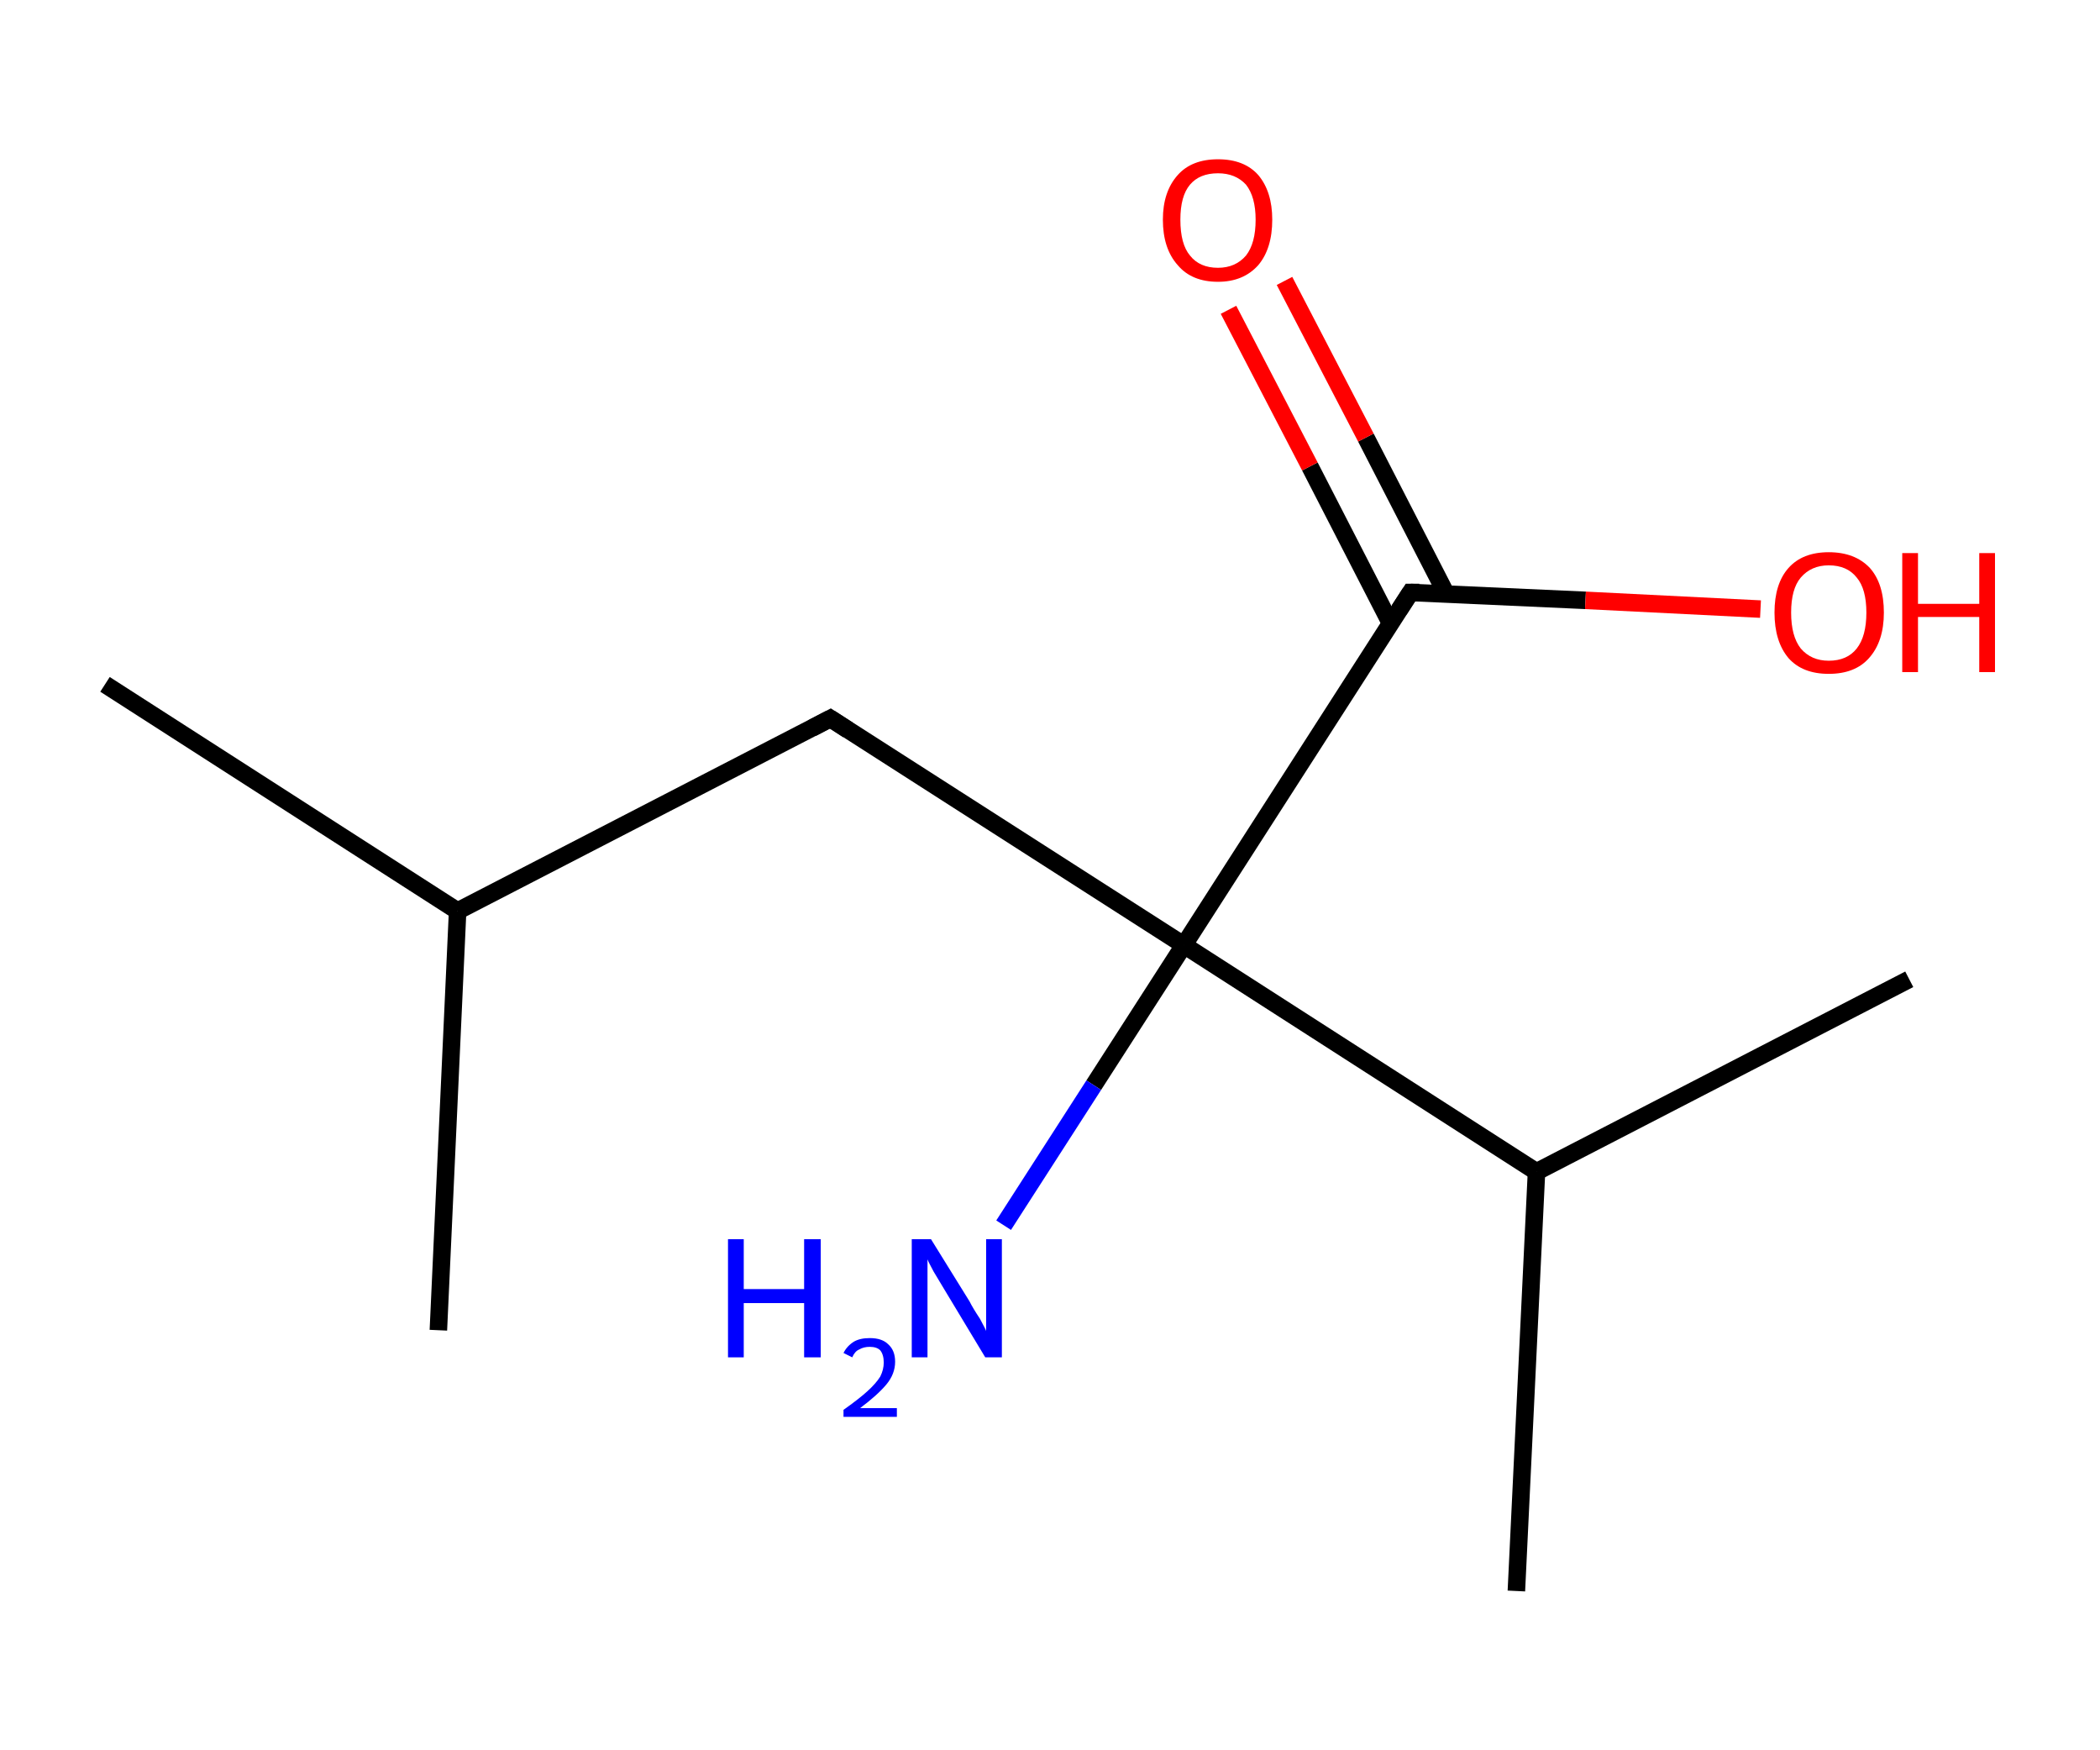 <?xml version='1.0' encoding='ASCII' standalone='yes'?>
<svg xmlns="http://www.w3.org/2000/svg" xmlns:rdkit="http://www.rdkit.org/xml" xmlns:xlink="http://www.w3.org/1999/xlink" version="1.1" baseProfile="full" xml:space="preserve" width="240px" height="200px" viewBox="0 0 240 200">
<!-- END OF HEADER -->
<rect style="opacity:1.0;fill:#FFFFFF;stroke:none" width="240.0" height="200.0" x="0.0" y="0.0"> </rect>
<path class="bond-0 atom-0 atom-1" d="M 12.0,78.2 L 52.3,104.1" style="fill:none;fill-rule:evenodd;stroke:#000000;stroke-width:2.0px;stroke-linecap:butt;stroke-linejoin:miter;stroke-opacity:1"/>
<path class="bond-1 atom-1 atom-2" d="M 52.3,104.1 L 50.1,152.0" style="fill:none;fill-rule:evenodd;stroke:#000000;stroke-width:2.0px;stroke-linecap:butt;stroke-linejoin:miter;stroke-opacity:1"/>
<path class="bond-2 atom-1 atom-3" d="M 52.3,104.1 L 94.9,82.1" style="fill:none;fill-rule:evenodd;stroke:#000000;stroke-width:2.0px;stroke-linecap:butt;stroke-linejoin:miter;stroke-opacity:1"/>
<path class="bond-3 atom-3 atom-4" d="M 94.9,82.1 L 135.3,108.0" style="fill:none;fill-rule:evenodd;stroke:#000000;stroke-width:2.0px;stroke-linecap:butt;stroke-linejoin:miter;stroke-opacity:1"/>
<path class="bond-4 atom-4 atom-5" d="M 135.3,108.0 L 125.0,124.0" style="fill:none;fill-rule:evenodd;stroke:#000000;stroke-width:2.0px;stroke-linecap:butt;stroke-linejoin:miter;stroke-opacity:1"/>
<path class="bond-4 atom-4 atom-5" d="M 125.0,124.0 L 114.7,140.0" style="fill:none;fill-rule:evenodd;stroke:#0000FF;stroke-width:2.0px;stroke-linecap:butt;stroke-linejoin:miter;stroke-opacity:1"/>
<path class="bond-5 atom-4 atom-6" d="M 135.3,108.0 L 161.2,67.7" style="fill:none;fill-rule:evenodd;stroke:#000000;stroke-width:2.0px;stroke-linecap:butt;stroke-linejoin:miter;stroke-opacity:1"/>
<path class="bond-6 atom-6 atom-7" d="M 165.3,67.9 L 156.1,50.0" style="fill:none;fill-rule:evenodd;stroke:#000000;stroke-width:2.0px;stroke-linecap:butt;stroke-linejoin:miter;stroke-opacity:1"/>
<path class="bond-6 atom-6 atom-7" d="M 156.1,50.0 L 146.8,32.1" style="fill:none;fill-rule:evenodd;stroke:#FF0000;stroke-width:2.0px;stroke-linecap:butt;stroke-linejoin:miter;stroke-opacity:1"/>
<path class="bond-6 atom-6 atom-7" d="M 158.9,71.2 L 149.7,53.3" style="fill:none;fill-rule:evenodd;stroke:#000000;stroke-width:2.0px;stroke-linecap:butt;stroke-linejoin:miter;stroke-opacity:1"/>
<path class="bond-6 atom-6 atom-7" d="M 149.7,53.3 L 140.4,35.4" style="fill:none;fill-rule:evenodd;stroke:#FF0000;stroke-width:2.0px;stroke-linecap:butt;stroke-linejoin:miter;stroke-opacity:1"/>
<path class="bond-7 atom-6 atom-8" d="M 161.2,67.7 L 181.2,68.6" style="fill:none;fill-rule:evenodd;stroke:#000000;stroke-width:2.0px;stroke-linecap:butt;stroke-linejoin:miter;stroke-opacity:1"/>
<path class="bond-7 atom-6 atom-8" d="M 181.2,68.6 L 201.2,69.6" style="fill:none;fill-rule:evenodd;stroke:#FF0000;stroke-width:2.0px;stroke-linecap:butt;stroke-linejoin:miter;stroke-opacity:1"/>
<path class="bond-8 atom-4 atom-9" d="M 135.3,108.0 L 175.6,133.9" style="fill:none;fill-rule:evenodd;stroke:#000000;stroke-width:2.0px;stroke-linecap:butt;stroke-linejoin:miter;stroke-opacity:1"/>
<path class="bond-9 atom-9 atom-10" d="M 175.6,133.9 L 173.3,181.8" style="fill:none;fill-rule:evenodd;stroke:#000000;stroke-width:2.0px;stroke-linecap:butt;stroke-linejoin:miter;stroke-opacity:1"/>
<path class="bond-10 atom-9 atom-11" d="M 175.6,133.9 L 218.2,111.9" style="fill:none;fill-rule:evenodd;stroke:#000000;stroke-width:2.0px;stroke-linecap:butt;stroke-linejoin:miter;stroke-opacity:1"/>
<path d="M 92.8,83.2 L 94.9,82.1 L 96.9,83.4" style="fill:none;stroke:#000000;stroke-width:2.0px;stroke-linecap:butt;stroke-linejoin:miter;stroke-opacity:1;"/>
<path d="M 159.9,69.7 L 161.2,67.7 L 162.2,67.7" style="fill:none;stroke:#000000;stroke-width:2.0px;stroke-linecap:butt;stroke-linejoin:miter;stroke-opacity:1;"/>
<path class="atom-5" d="M 83.2 141.6 L 85.0 141.6 L 85.0 147.3 L 91.9 147.3 L 91.9 141.6 L 93.8 141.6 L 93.8 155.1 L 91.9 155.1 L 91.9 148.9 L 85.0 148.9 L 85.0 155.1 L 83.2 155.1 L 83.2 141.6 " fill="#0000FF"/>
<path class="atom-5" d="M 96.4 154.6 Q 96.8 153.8, 97.6 153.3 Q 98.3 152.9, 99.4 152.9 Q 100.8 152.9, 101.5 153.6 Q 102.3 154.3, 102.3 155.6 Q 102.3 157.0, 101.3 158.2 Q 100.3 159.4, 98.3 160.9 L 102.5 160.9 L 102.5 161.9 L 96.4 161.9 L 96.4 161.1 Q 98.1 159.9, 99.1 159.0 Q 100.1 158.1, 100.6 157.3 Q 101.0 156.5, 101.0 155.7 Q 101.0 154.8, 100.6 154.3 Q 100.2 153.9, 99.4 153.9 Q 98.7 153.9, 98.2 154.2 Q 97.7 154.4, 97.4 155.1 L 96.4 154.6 " fill="#0000FF"/>
<path class="atom-5" d="M 106.4 141.6 L 110.8 148.7 Q 111.2 149.5, 112.0 150.7 Q 112.7 152.0, 112.7 152.1 L 112.7 141.6 L 114.5 141.6 L 114.5 155.1 L 112.6 155.1 L 107.9 147.3 Q 107.3 146.3, 106.7 145.3 Q 106.1 144.2, 106.0 143.9 L 106.0 155.1 L 104.2 155.1 L 104.2 141.6 L 106.4 141.6 " fill="#0000FF"/>
<path class="atom-7" d="M 132.9 25.1 Q 132.9 21.9, 134.6 20.0 Q 136.2 18.2, 139.2 18.2 Q 142.2 18.2, 143.8 20.0 Q 145.4 21.9, 145.4 25.1 Q 145.4 28.4, 143.8 30.3 Q 142.1 32.2, 139.2 32.2 Q 136.2 32.2, 134.6 30.3 Q 132.9 28.4, 132.9 25.1 M 139.2 30.6 Q 141.2 30.6, 142.4 29.2 Q 143.5 27.8, 143.5 25.1 Q 143.5 22.5, 142.4 21.1 Q 141.2 19.8, 139.2 19.8 Q 137.1 19.8, 136.0 21.1 Q 134.9 22.4, 134.9 25.1 Q 134.9 27.9, 136.0 29.2 Q 137.1 30.6, 139.2 30.6 " fill="#FF0000"/>
<path class="atom-8" d="M 202.8 70.0 Q 202.8 66.7, 204.4 64.9 Q 206.0 63.1, 209.0 63.1 Q 212.0 63.1, 213.7 64.9 Q 215.3 66.7, 215.3 70.0 Q 215.3 73.3, 213.6 75.2 Q 212.0 77.0, 209.0 77.0 Q 206.0 77.0, 204.4 75.2 Q 202.8 73.3, 202.8 70.0 M 209.0 75.5 Q 211.1 75.5, 212.2 74.1 Q 213.3 72.7, 213.3 70.0 Q 213.3 67.3, 212.2 66.0 Q 211.1 64.6, 209.0 64.6 Q 207.0 64.6, 205.8 66.0 Q 204.7 67.3, 204.7 70.0 Q 204.7 72.7, 205.8 74.1 Q 207.0 75.5, 209.0 75.5 " fill="#FF0000"/>
<path class="atom-8" d="M 217.4 63.2 L 219.2 63.2 L 219.2 69.0 L 226.2 69.0 L 226.2 63.2 L 228.0 63.2 L 228.0 76.8 L 226.2 76.8 L 226.2 70.5 L 219.2 70.5 L 219.2 76.8 L 217.4 76.8 L 217.4 63.2 " fill="#FF0000"/>
</svg>
